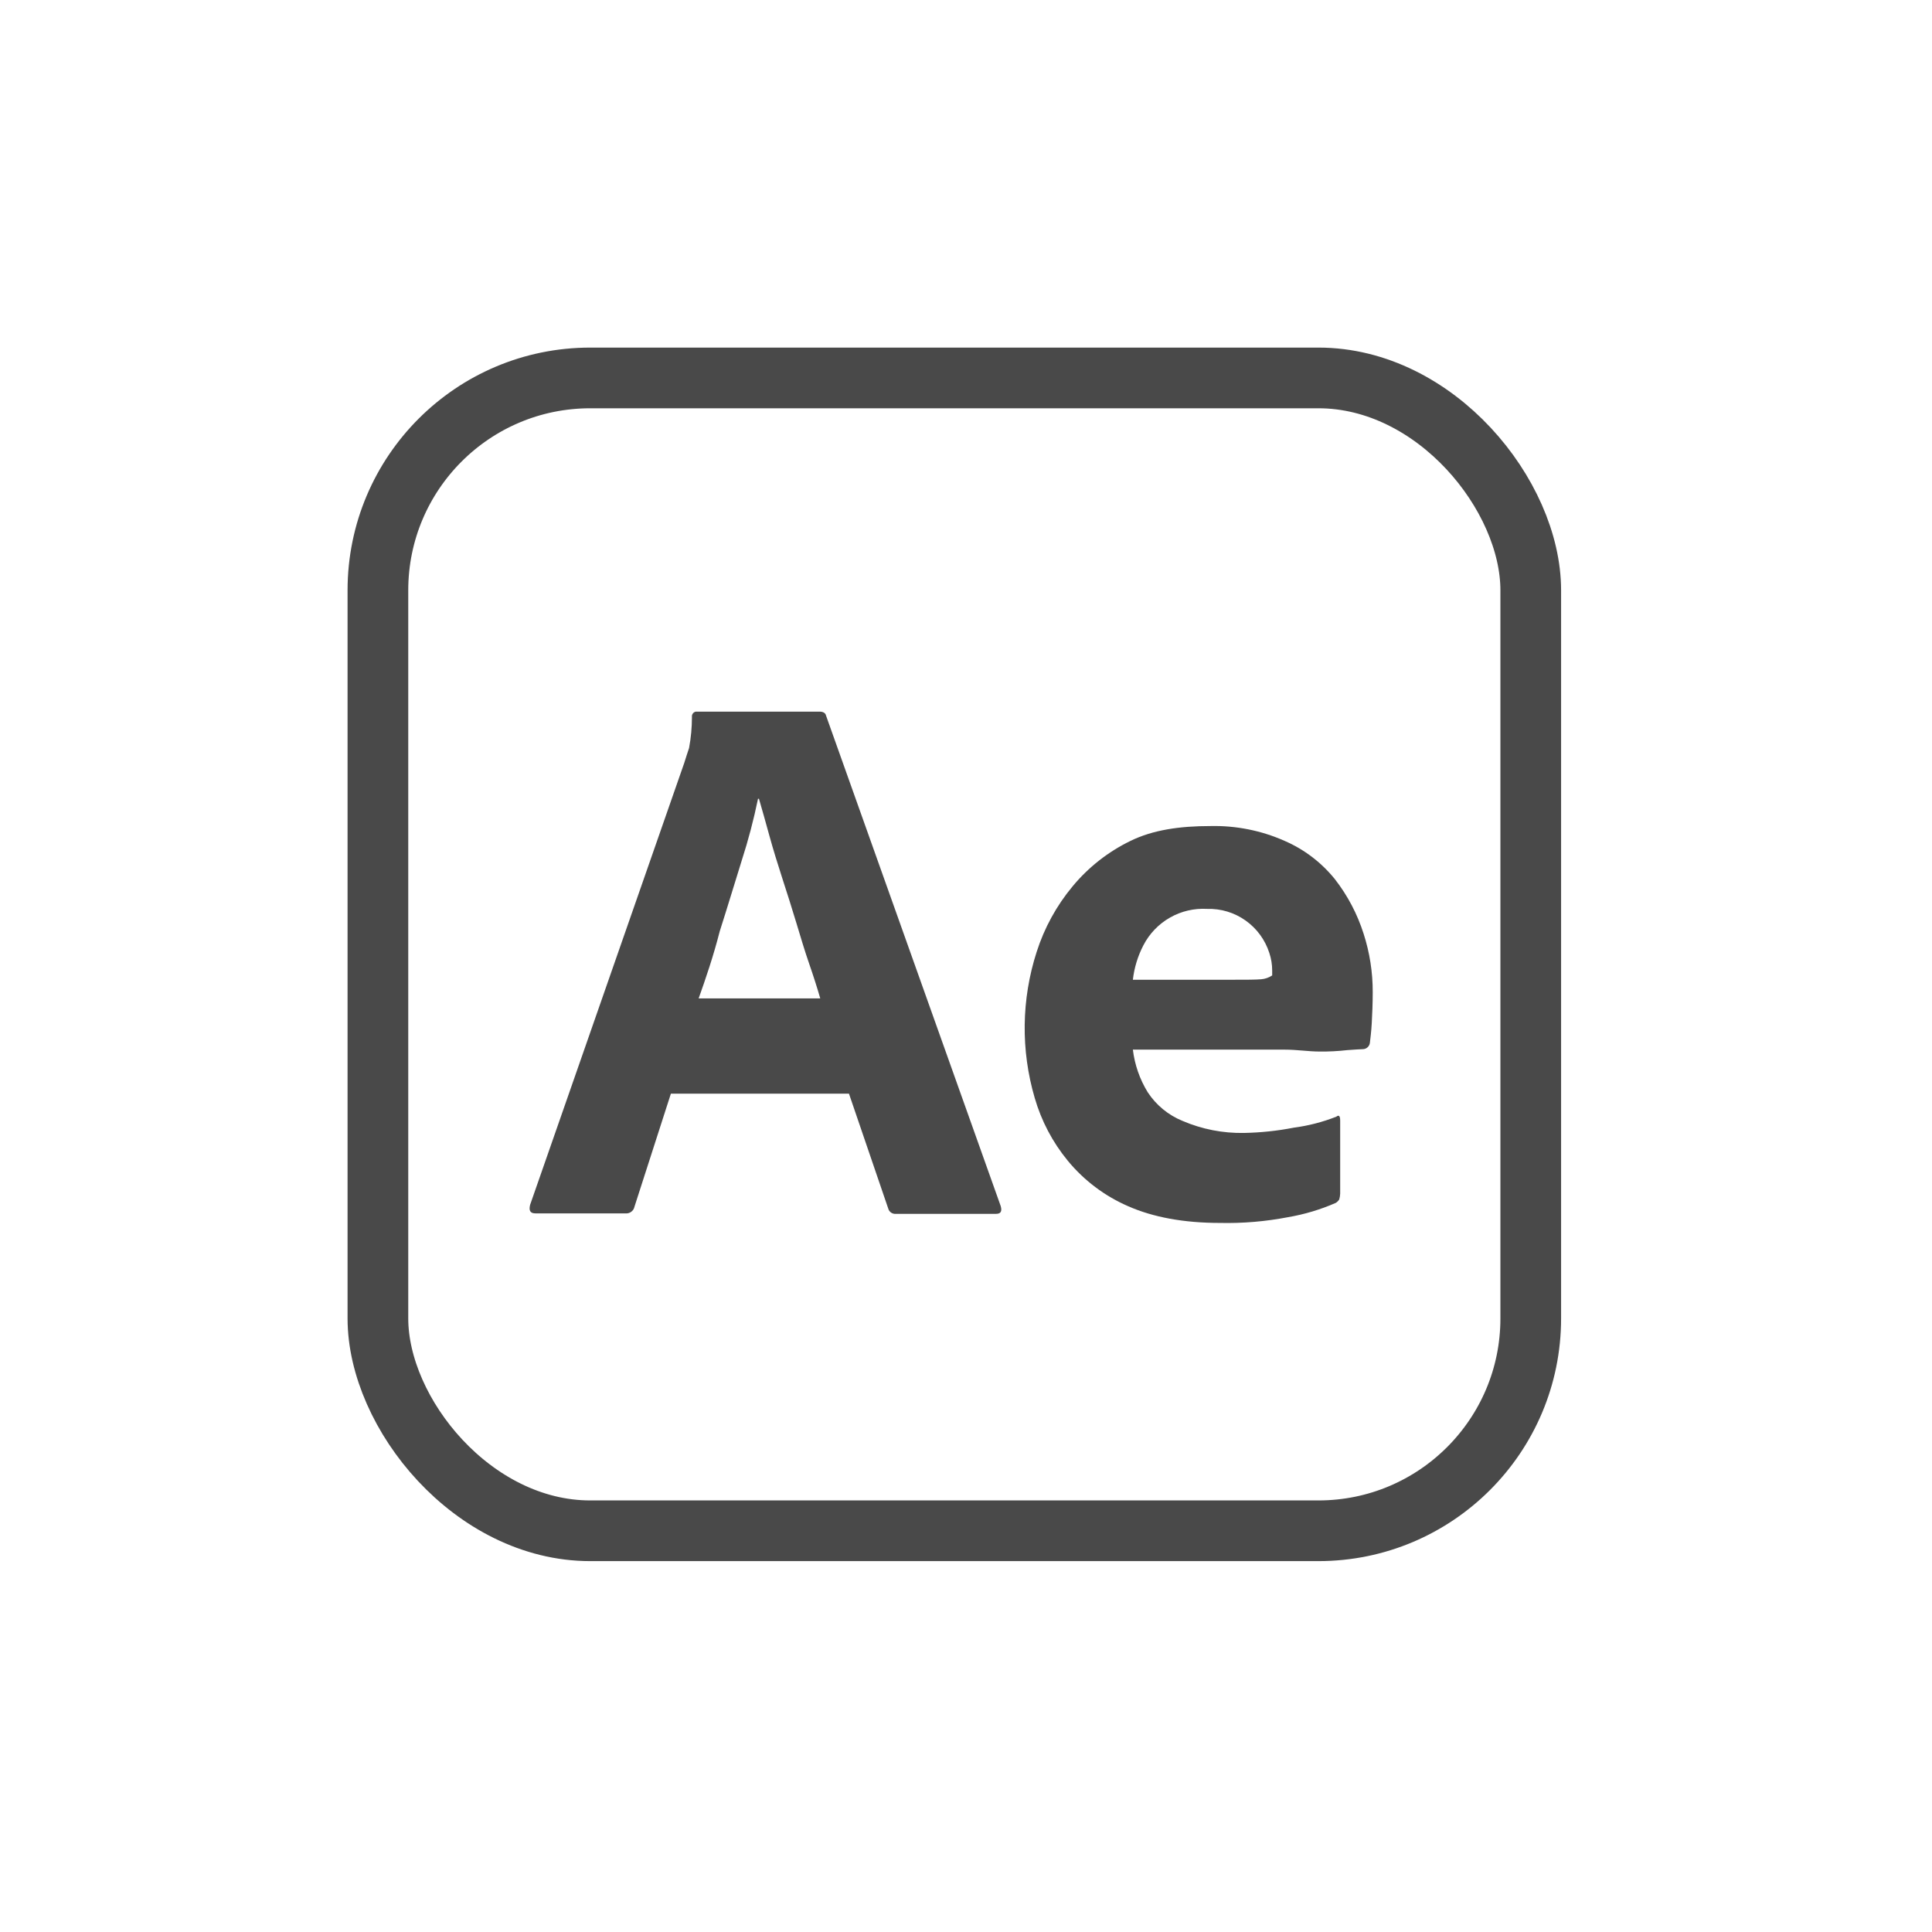 <svg width="73" height="73" viewBox="0 0 73 73" fill="none" xmlns="http://www.w3.org/2000/svg">
<rect x="14.279" y="14.28" width="43.56" height="43.56" rx="8.024" stroke="#494949" stroke-width="2.293"/>
<path d="M32.078 41.324H25.349L23.974 45.593C23.959 45.671 23.915 45.74 23.851 45.787C23.788 45.834 23.709 45.855 23.631 45.847H20.23C20.031 45.847 19.976 45.738 20.031 45.521L25.855 28.825C25.91 28.644 25.964 28.481 26.036 28.264C26.109 27.876 26.145 27.482 26.145 27.088C26.14 27.043 26.151 26.997 26.178 26.96C26.205 26.923 26.245 26.898 26.29 26.889H30.975C31.101 26.889 31.192 26.943 31.21 27.034L37.813 45.575C37.867 45.774 37.813 45.865 37.632 45.865H33.851C33.787 45.871 33.723 45.854 33.67 45.818C33.617 45.782 33.579 45.728 33.562 45.666L32.078 41.324ZM26.398 37.725H30.993C30.884 37.345 30.74 36.892 30.577 36.422C30.414 35.952 30.251 35.409 30.088 34.866C29.926 34.324 29.745 33.763 29.564 33.202C29.383 32.641 29.22 32.117 29.075 31.592C28.931 31.068 28.804 30.615 28.677 30.181H28.641C28.479 30.97 28.273 31.749 28.026 32.515C27.755 33.383 27.483 34.288 27.194 35.192C26.959 36.115 26.669 36.965 26.398 37.725Z" fill="#494949"/>
<path d="M48.54 39.66H42.805C42.874 40.231 43.065 40.78 43.366 41.27C43.686 41.758 44.146 42.136 44.687 42.355C45.418 42.668 46.207 42.822 47.002 42.808C47.634 42.796 48.263 42.73 48.883 42.609C49.435 42.536 49.976 42.397 50.493 42.193C50.584 42.12 50.638 42.156 50.638 42.337V45.105C50.635 45.178 50.623 45.251 50.602 45.322C50.569 45.373 50.526 45.416 50.475 45.449C49.897 45.703 49.289 45.885 48.666 45.991C47.82 46.154 46.959 46.227 46.097 46.208C44.723 46.208 43.565 45.991 42.624 45.575C41.739 45.191 40.958 44.602 40.345 43.857C39.772 43.16 39.348 42.354 39.097 41.487C38.567 39.682 38.592 37.76 39.169 35.97C39.458 35.064 39.918 34.223 40.526 33.492C41.124 32.769 41.871 32.183 42.715 31.773C43.565 31.357 44.578 31.212 45.736 31.212C46.7 31.19 47.658 31.381 48.54 31.773C49.281 32.094 49.932 32.591 50.439 33.22C50.92 33.838 51.287 34.536 51.524 35.282C51.754 35.995 51.87 36.74 51.868 37.489C51.868 37.923 51.85 38.303 51.832 38.647C51.814 38.991 51.778 39.244 51.76 39.407C51.752 39.469 51.722 39.527 51.675 39.57C51.629 39.613 51.569 39.639 51.506 39.642C51.398 39.642 51.199 39.66 50.909 39.678C50.561 39.718 50.211 39.736 49.86 39.732C49.444 39.732 49.01 39.66 48.54 39.66ZM42.805 37.019H46.622C47.092 37.019 47.436 37.019 47.653 37.001C47.802 36.989 47.945 36.939 48.069 36.856V36.675C48.07 36.448 48.033 36.222 47.961 36.006C47.802 35.511 47.487 35.081 47.063 34.781C46.639 34.48 46.129 34.327 45.609 34.342C45.118 34.314 44.63 34.429 44.203 34.673C43.776 34.917 43.429 35.28 43.203 35.717C42.992 36.123 42.857 36.564 42.805 37.019V37.019Z" fill="#494949"/>
</svg>
